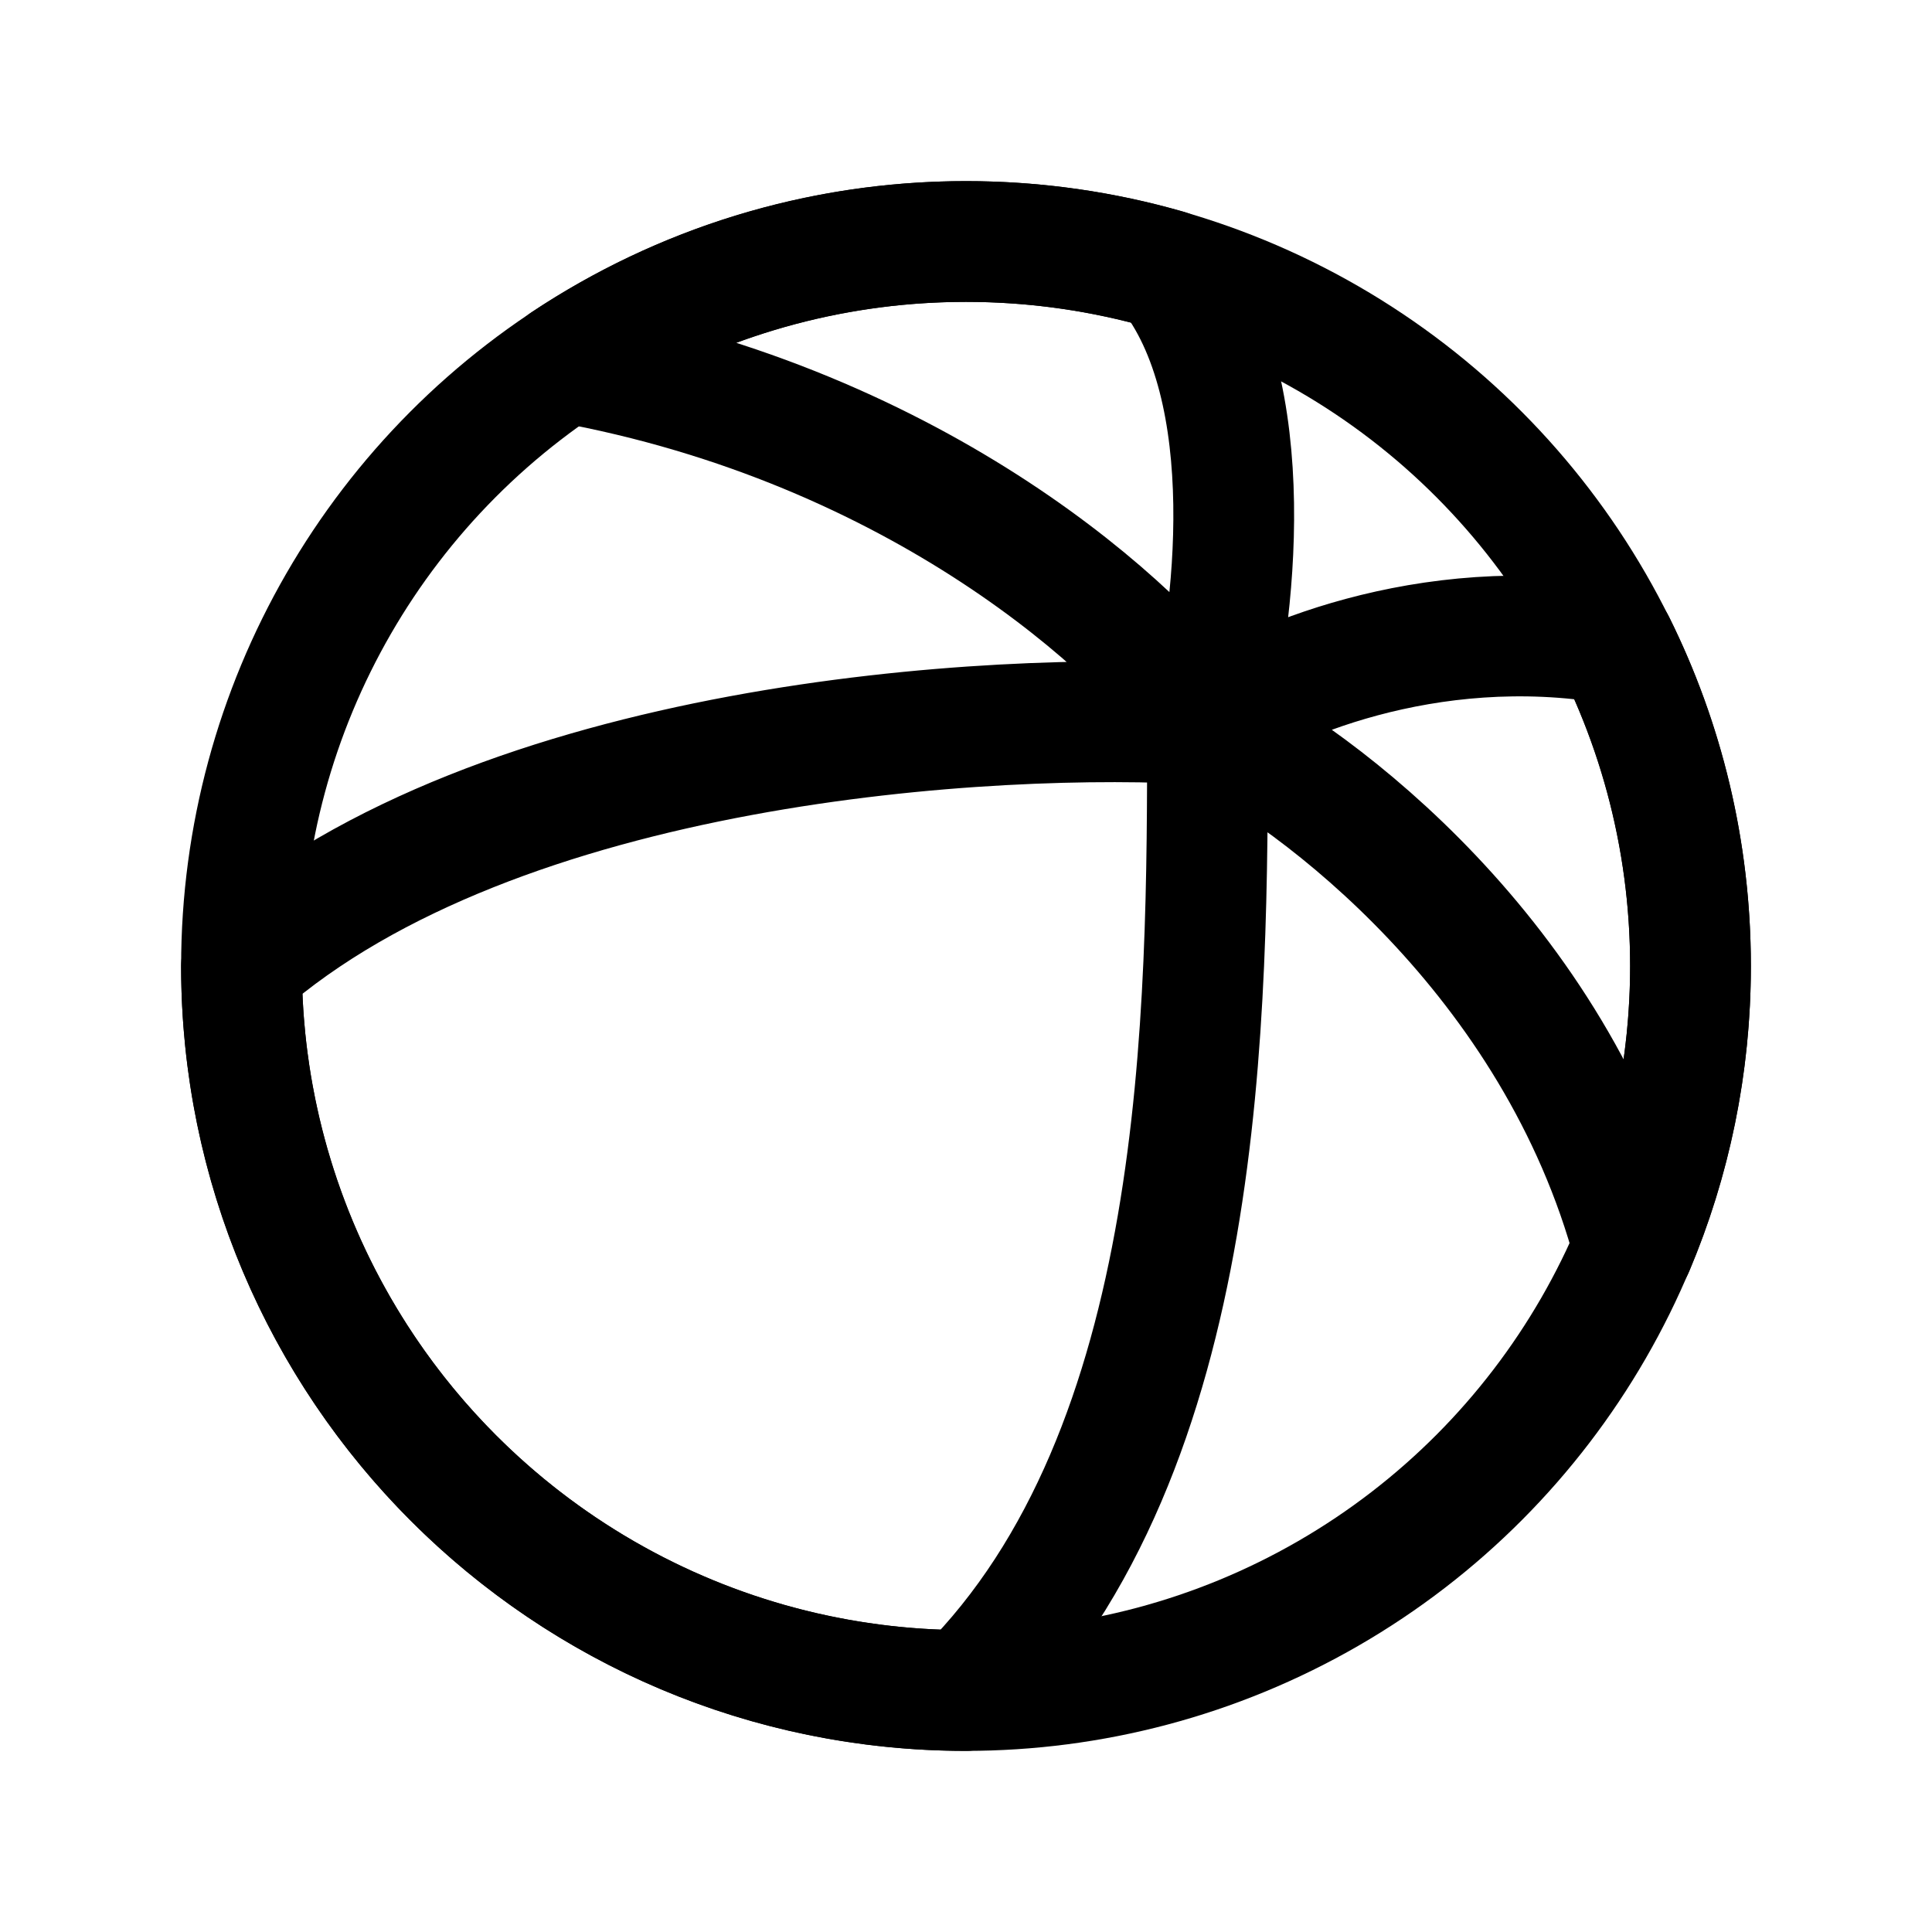 <svg width="24" height="24" viewBox="0 0 24 24" fill="none" xmlns="http://www.w3.org/2000/svg">
<path d="M15 9C15 12.6 15 18 12 21C7.029 21 3 16.971 3 12C6.2 9.2 12.333 8.833 15 9ZM15 9C16.363 9.667 19.329 11.9 20.294 15.5C20.749 14.424 21 13.241 21 12C21 10.563 20.663 9.205 20.064 8C17.716 7.6 15.71 8.5 15 9ZM15 9C14.182 7.833 11.442 5.3 7.023 4.5C8.449 3.552 10.16 3 12 3C12.867 3 13.706 3.123 14.5 3.352C15.7 4.833 15.333 7.735 15 9Z" stroke="black" stroke-width="1.5" stroke-linecap="round" stroke-linejoin="round"/>
<circle cx="12" cy="12" r="9" stroke="black" stroke-width="1.5" stroke-linecap="round" stroke-linejoin="round"/>
</svg>

